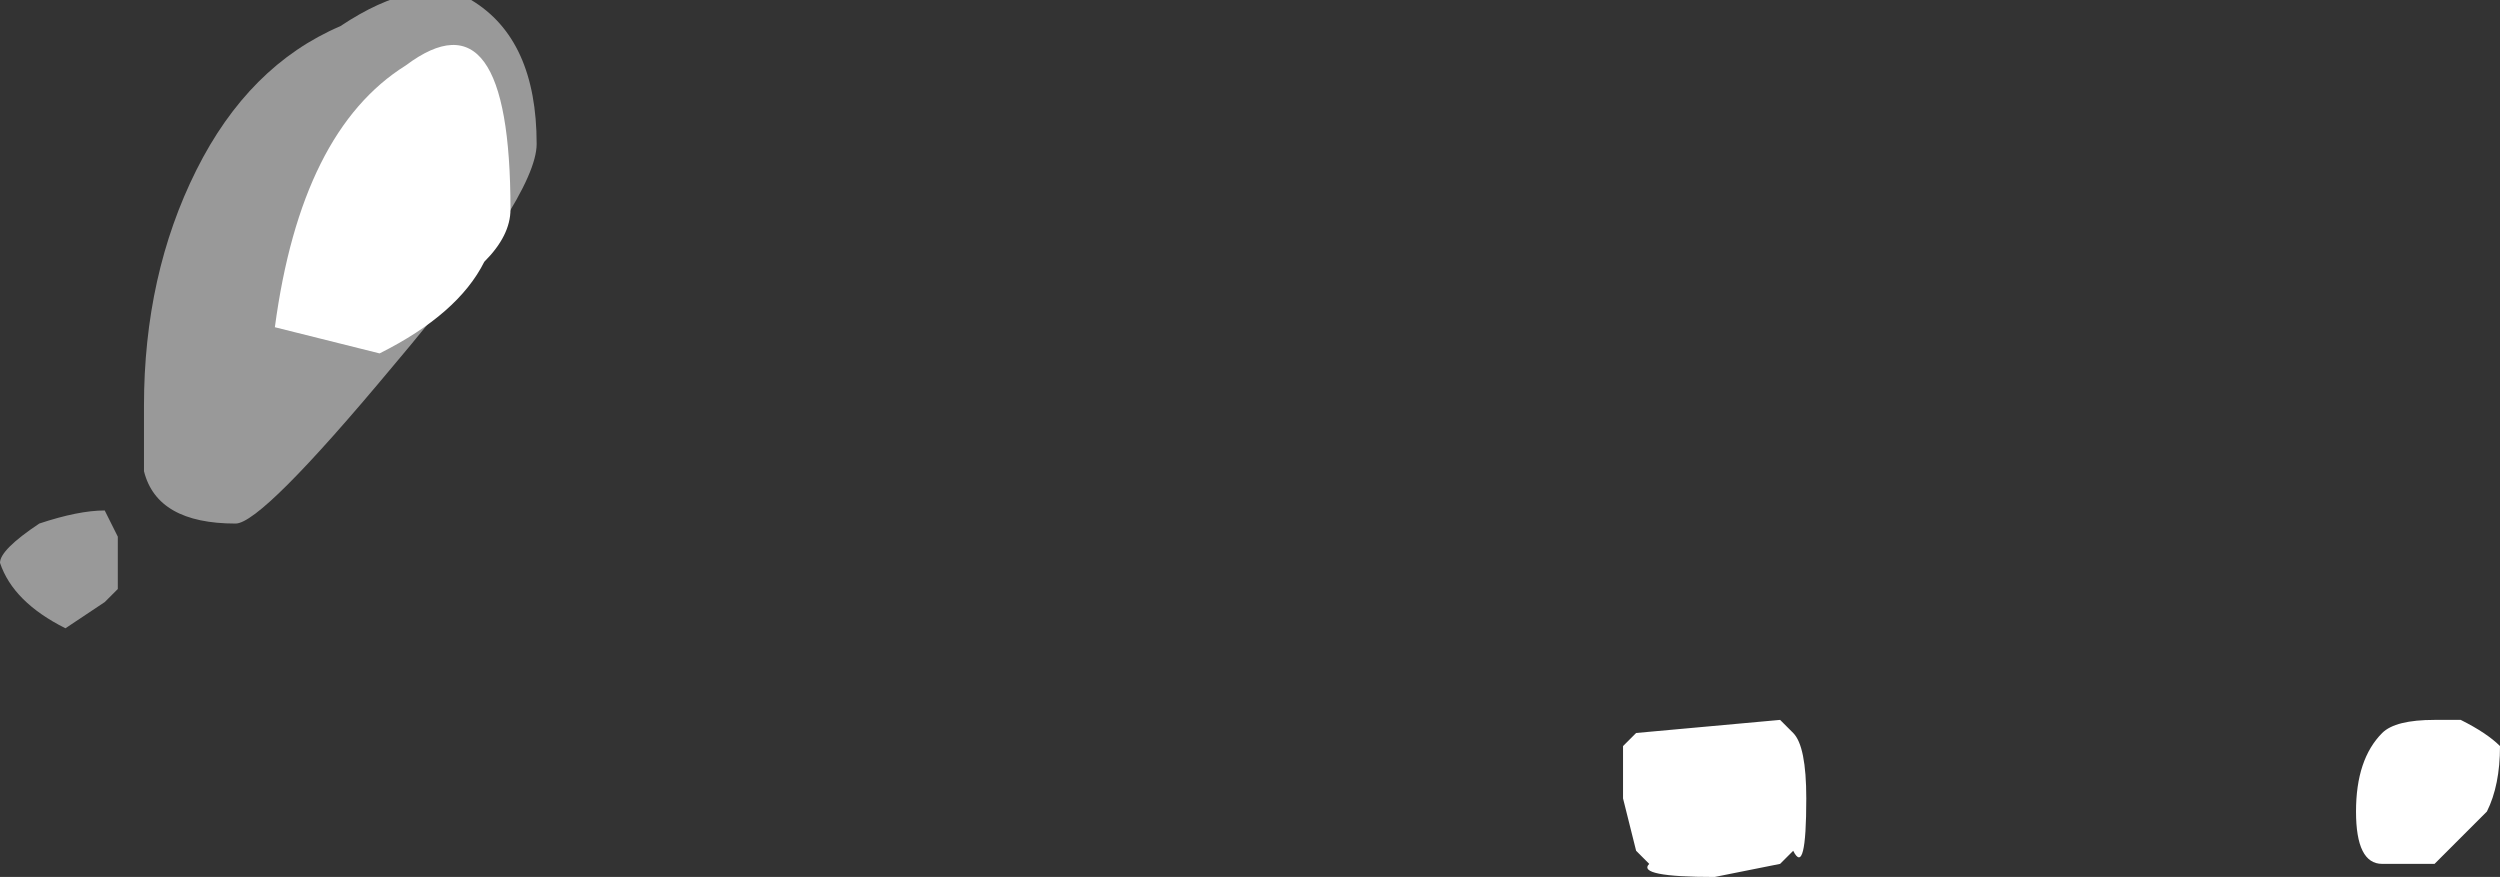 <?xml version="1.0" encoding="UTF-8" standalone="no"?>
<svg xmlns:ffdec="https://www.free-decompiler.com/flash" xmlns:xlink="http://www.w3.org/1999/xlink" ffdec:objectType="shape" height="3.35px" width="9.55px" xmlns="http://www.w3.org/2000/svg">
  <rect width="100%" height="100%" fill="#333333" stroke="none"/>
  <g transform="matrix(1.0, 0.0, 0.0, 1.0, 6.1, 0.1)">
    <path d="M-4.3 -0.1 Q-4.05 0.05 -4.05 0.45 -4.05 0.65 -4.6 1.3 -5.1 1.9 -5.2 1.9 -5.5 1.9 -5.55 1.7 L-5.55 1.45 Q-5.55 0.95 -5.35 0.55 -5.15 0.15 -4.8 0.0 -4.5 -0.2 -4.3 -0.1 M-6.1 2.05 Q-6.1 2.0 -5.95 1.9 -5.8 1.85 -5.7 1.85 L-5.65 1.95 Q-5.65 2.05 -5.65 2.15 L-5.7 2.2 -5.85 2.3 Q-6.05 2.2 -6.1 2.05" fill="#ffffff" fill-opacity="0.502" fill-rule="evenodd" stroke="none"/>
    <path d="M3.3 2.65 Q3.4 2.7 3.45 2.75 3.45 2.9 3.4 3.0 L3.2 3.2 3.0 3.2 Q2.9 3.2 2.9 3.0 2.9 2.8 3.0 2.7 3.05 2.65 3.2 2.65 L3.3 2.65 M0.1 2.75 L0.15 2.7 0.7 2.65 0.75 2.7 Q0.8 2.75 0.8 2.95 0.8 3.25 0.75 3.15 L0.7 3.2 0.45 3.25 Q0.15 3.25 0.2 3.2 L0.15 3.15 0.1 2.95 0.1 2.75 M-4.25 0.9 Q-4.35 1.1 -4.65 1.25 L-5.05 1.15 Q-4.95 0.4 -4.55 0.15 -4.15 -0.15 -4.15 0.7 -4.15 0.8 -4.25 0.9" fill="#ffffff" fill-rule="evenodd" stroke="none"/>
  </g>
</svg>

